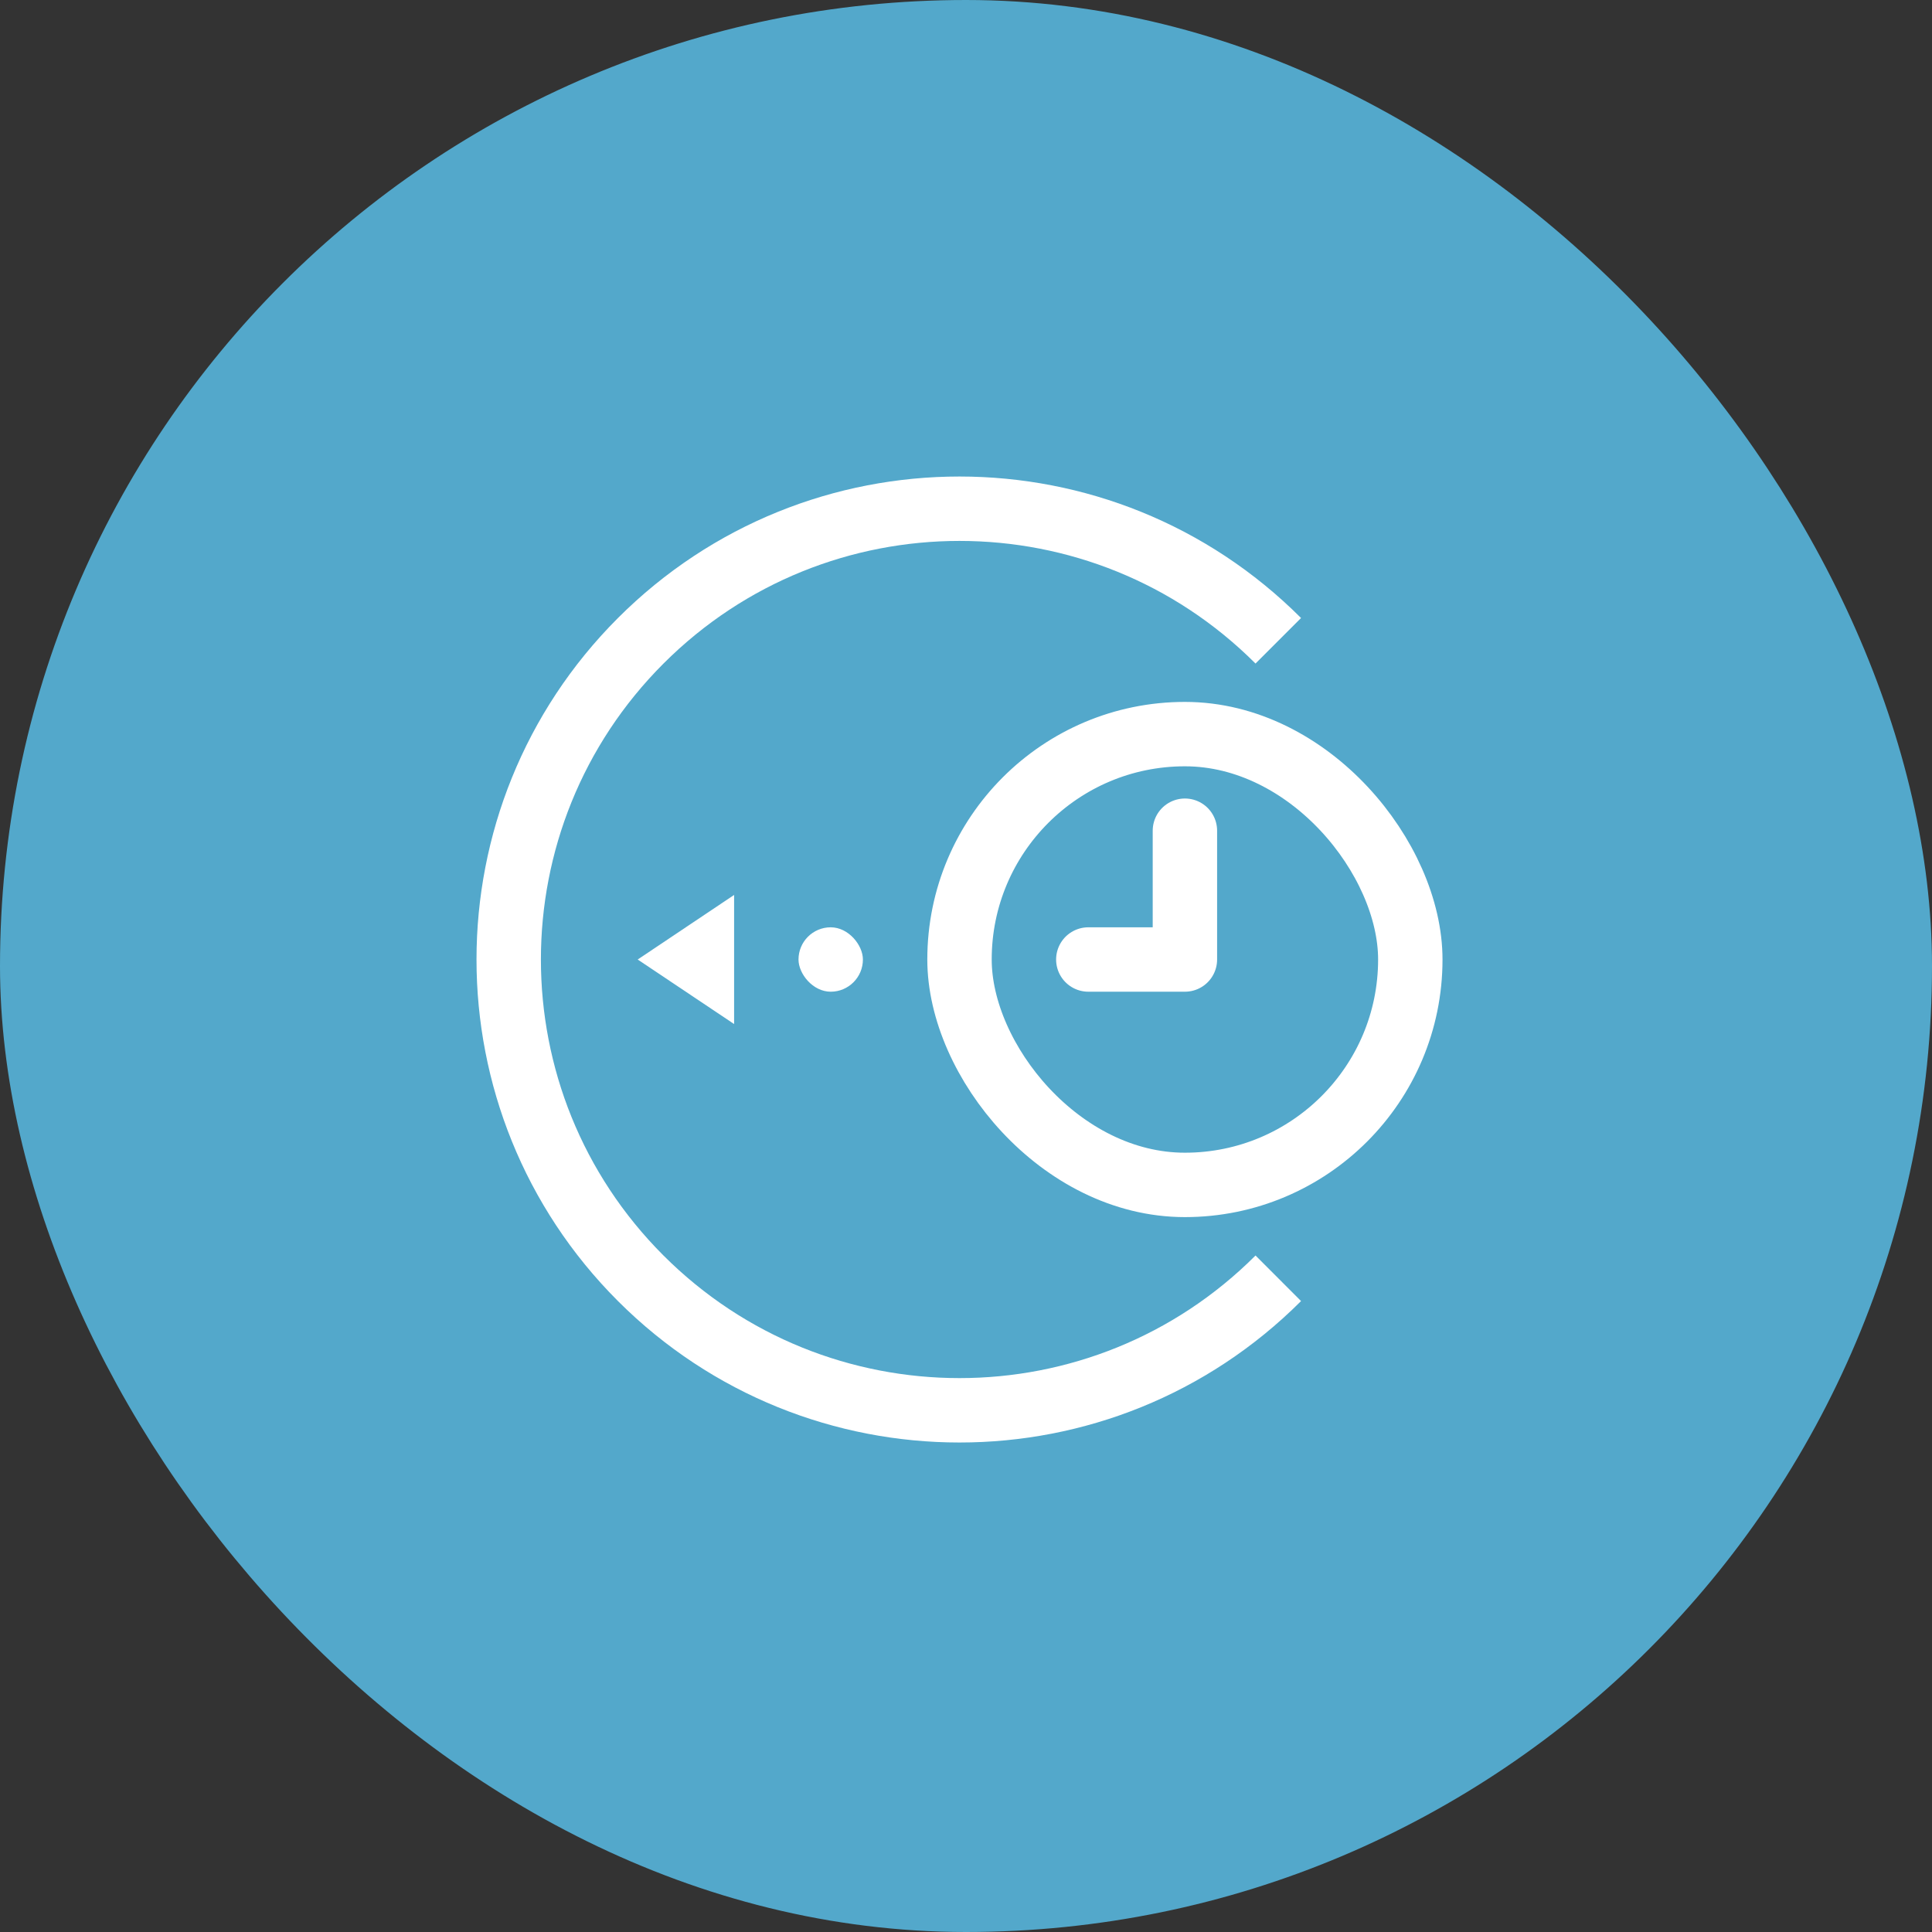 <svg width="36" height="36" viewBox="0 0 36 36" fill="none" xmlns="http://www.w3.org/2000/svg">
<rect x="0" y="0" width="36" height="36" fill="#333333" stroke="none"/>
<rect x="1" y="1" width="34" height="34" rx="17" fill="#53A8CB" stroke="#53A8CB" stroke-width="2"/>
<rect x="14.879" y="17.279" width="1.2" height="1.2" rx="0.6" fill="white"/>
<path d="M13.079 17.958L12.961 17.879L13.079 17.8V17.958Z" stroke="white" stroke-width="1.2"/>
<path d="M22.079 15.479V17.879H20.279" stroke="white" stroke-width="1.2" stroke-linecap="round" stroke-linejoin="round"/>
<path d="M23.819 11.94V11.94C20.538 8.659 15.22 8.659 11.939 11.94V11.94C8.659 15.22 8.659 20.539 11.939 23.819V23.819C15.22 27.099 20.538 27.099 23.819 23.819V23.819" stroke="white" stroke-width="1.2"/>
<rect x="17.879" y="13.679" width="8.4" height="8.4" rx="4.2" stroke="white" stroke-width="1.2"/>
</svg>
